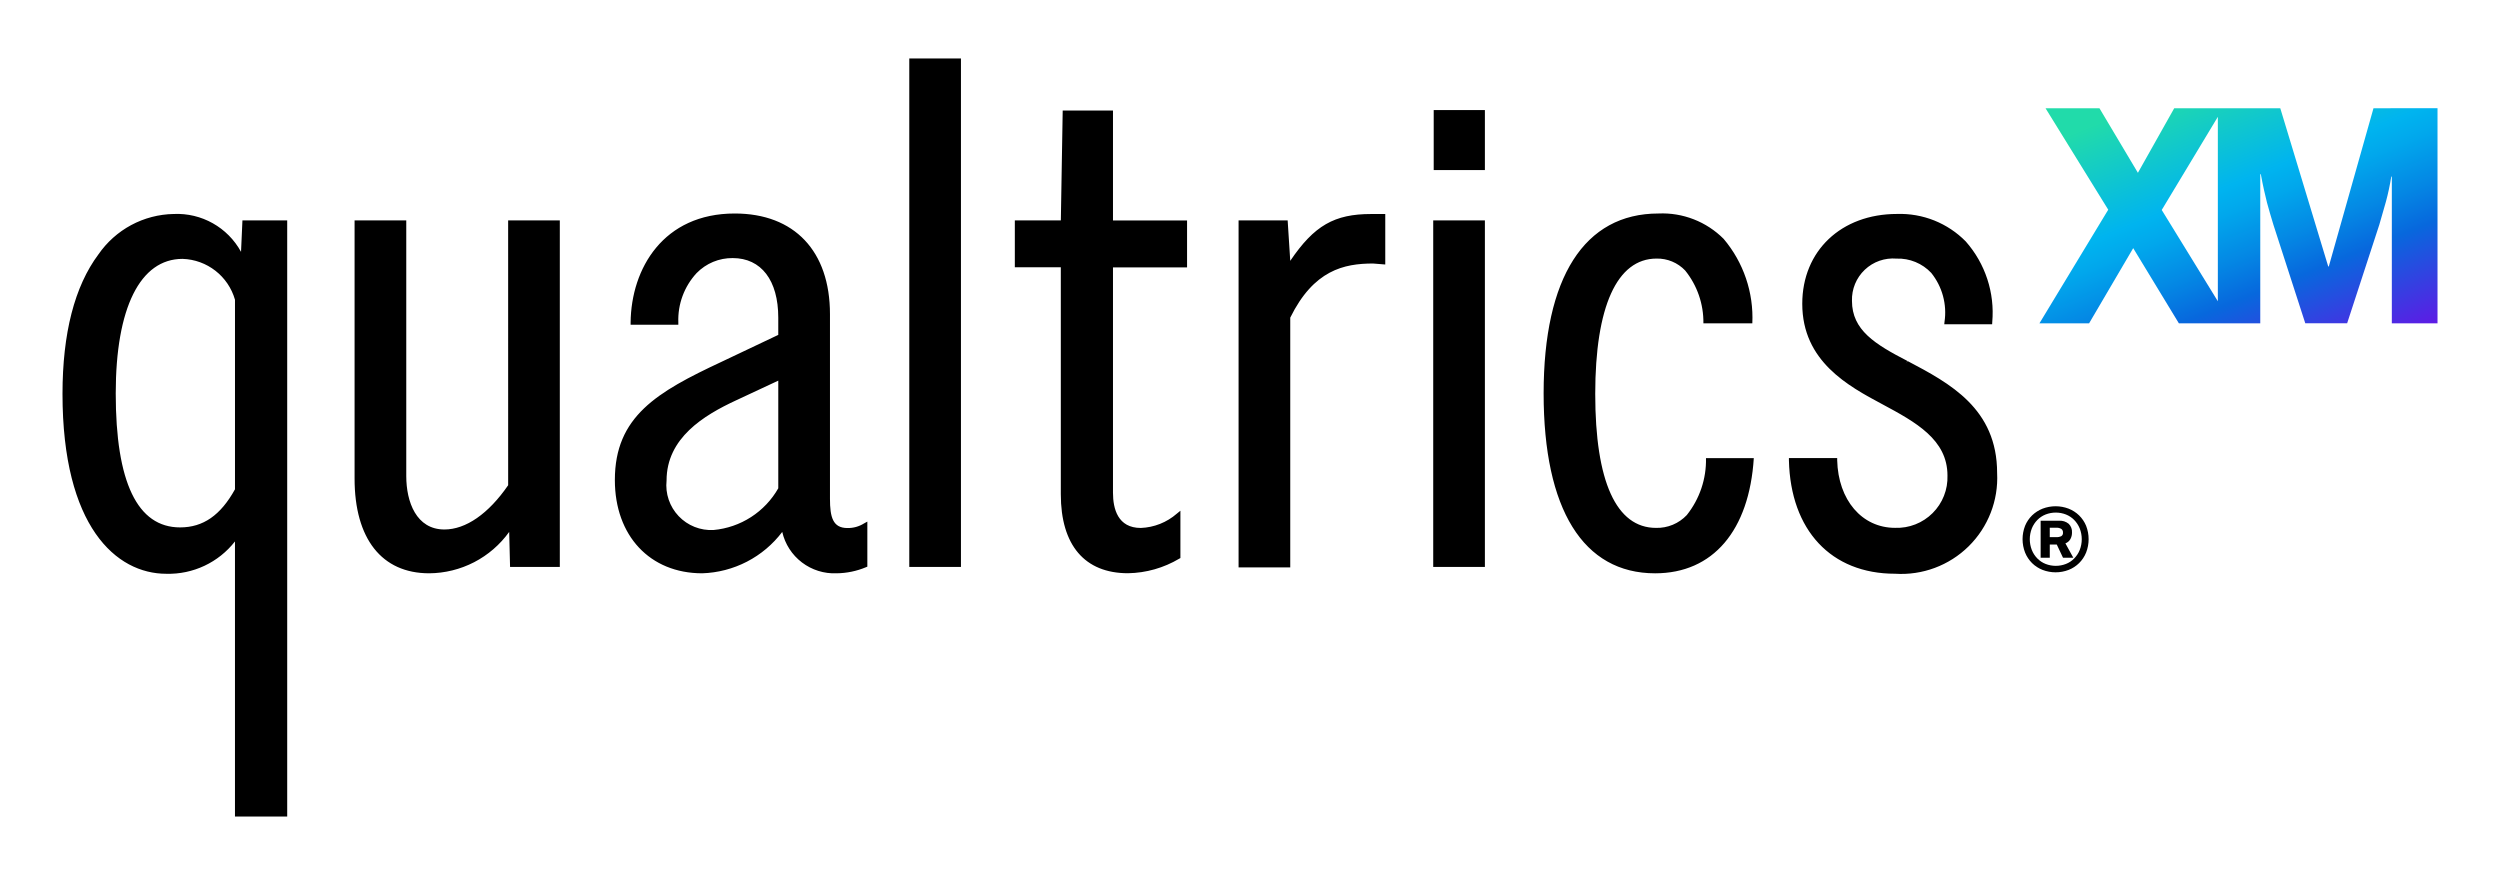 <svg width="160" height="56" viewBox="0 0 160 56" fill="none" xmlns="http://www.w3.org/2000/svg">
<path d="M54.236 33.794C53.304 33.794 53.118 33.106 53.118 31.919V20.105C53.118 16.068 50.84 13.664 47.022 13.664C42.466 13.664 40.395 17.167 40.359 20.64V20.783H43.413V20.639C43.369 19.472 43.789 18.336 44.581 17.479C44.882 17.17 45.242 16.926 45.639 16.76C46.037 16.595 46.465 16.512 46.895 16.517C48.72 16.517 49.809 17.941 49.809 20.325V21.433L46.174 23.158C42.052 25.085 39.351 26.653 39.351 30.721C39.351 34.292 41.597 36.691 44.942 36.691C45.939 36.659 46.916 36.405 47.803 35.947C48.689 35.489 49.461 34.839 50.063 34.043C50.242 34.822 50.688 35.513 51.324 35.996C51.96 36.48 52.744 36.725 53.542 36.691C54.188 36.684 54.827 36.552 55.423 36.302L55.51 36.266V33.382L55.303 33.496C54.984 33.697 54.613 33.801 54.236 33.794ZM49.81 24.361V31.25C49.386 31.996 48.788 32.628 48.067 33.093C47.346 33.558 46.523 33.842 45.668 33.92C45.254 33.943 44.839 33.875 44.453 33.722C44.067 33.569 43.719 33.333 43.433 33.032C43.147 32.731 42.929 32.371 42.796 31.978C42.662 31.585 42.616 31.167 42.66 30.754C42.66 28.031 45.041 26.581 47.112 25.621L49.81 24.361ZM71.231 7.074H68.013L67.894 14.105H64.949V17.107H67.892V31.631C67.892 34.891 69.419 36.687 72.192 36.687C73.349 36.668 74.48 36.346 75.474 35.755L75.546 35.714V32.687L75.316 32.875C74.674 33.434 73.861 33.756 73.011 33.789C71.54 33.789 71.231 32.564 71.231 31.536V17.112H75.972V14.11H71.231V7.074ZM32.522 31.055C31.263 32.882 29.814 33.887 28.442 33.887C26.642 33.887 26.001 32.122 26.001 30.47V14.104H22.693V30.627C22.693 34.48 24.433 36.691 27.466 36.691C28.468 36.684 29.454 36.441 30.345 35.981C31.235 35.52 32.003 34.856 32.588 34.042L32.644 36.282H35.828V14.104H32.521L32.522 31.055ZM15.426 16.118C14.571 14.553 12.898 13.612 11.116 13.695C10.165 13.712 9.232 13.956 8.394 14.406C7.556 14.857 6.838 15.5 6.298 16.283C4.773 18.326 4 21.328 4 25.208C4 33.697 7.431 36.722 10.643 36.722C12.353 36.768 13.985 36 15.038 34.651V52.26H18.381V14.104H15.516L15.426 16.118ZM15.039 19.183V31.315C14.118 32.979 13.002 33.754 11.526 33.754C8.793 33.754 7.407 30.868 7.407 25.177C7.407 19.706 8.967 16.568 11.683 16.568C13.251 16.617 14.607 17.674 15.039 19.183ZM58.194 3.74H61.501V36.282H58.194V3.74ZM91.726 14.105H95.033V36.282H91.726V14.105ZM91.757 7.044H95.033V10.884H91.757V7.044ZM82.576 16.694L82.41 14.106H79.269V36.315H82.576V20.329C84.076 17.286 86.014 16.866 87.873 16.865L88.657 16.928V13.697H87.759C85.404 13.695 84.107 14.431 82.576 16.694ZM122.09 23.109L122.005 23.225L122.072 23.1C119.996 22.028 118.526 21.125 118.526 19.256C118.503 18.506 118.8 17.781 119.345 17.265C119.614 17.009 119.934 16.813 120.284 16.69C120.635 16.567 121.007 16.52 121.377 16.551C121.792 16.536 122.205 16.61 122.588 16.768C122.972 16.926 123.317 17.164 123.601 17.467C123.95 17.902 124.206 18.405 124.352 18.944C124.498 19.482 124.531 20.045 124.449 20.597L124.433 20.753H127.497L127.504 20.618C127.671 18.737 127.058 16.869 125.809 15.453C125.237 14.871 124.551 14.415 123.794 14.111C123.036 13.809 122.224 13.666 121.409 13.693C117.838 13.693 115.345 16.056 115.345 19.441C115.345 23.129 118.302 24.711 120.46 25.866C122.617 27.022 124.638 28.135 124.638 30.435C124.653 30.879 124.577 31.322 124.413 31.735C124.25 32.149 124.003 32.524 123.688 32.838C123.373 33.152 122.997 33.398 122.584 33.56C122.17 33.723 121.727 33.798 121.283 33.782C119.165 33.782 117.642 32.003 117.58 29.455V29.316H114.491V29.461C114.594 33.938 117.192 36.719 121.28 36.719C123.029 36.833 124.744 36.195 125.993 34.964C127.241 33.733 127.905 32.028 127.816 30.277C127.818 26.14 124.775 24.527 122.09 23.109ZM109.183 29.32C109.213 30.642 108.777 31.933 107.953 32.967C107.7 33.233 107.395 33.444 107.056 33.585C106.717 33.726 106.352 33.794 105.986 33.785C103.44 33.785 102.095 30.819 102.095 25.209C102.095 19.625 103.487 16.549 106.017 16.549C106.358 16.541 106.698 16.605 107.013 16.736C107.329 16.867 107.613 17.063 107.849 17.31C108.622 18.267 109.035 19.464 109.018 20.694H112.149C112.241 18.725 111.586 16.794 110.313 15.288C109.769 14.742 109.118 14.316 108.399 14.036C107.681 13.756 106.913 13.629 106.143 13.664C101.399 13.664 98.792 17.752 98.792 25.178C98.792 32.603 101.326 36.692 105.928 36.692C109.633 36.692 111.951 33.955 112.243 29.32H109.183ZM132.505 34.503C132.576 34.372 132.611 34.225 132.608 34.076C132.621 33.873 132.545 33.672 132.401 33.527C132.228 33.382 132.005 33.31 131.78 33.327H130.601V35.694H131.186V34.849H131.633L132.032 35.694H132.691L132.186 34.775C132.321 34.725 132.434 34.629 132.505 34.503ZM131.92 34.316C131.82 34.362 131.709 34.383 131.599 34.377H131.185V33.774H131.599C131.711 33.767 131.822 33.793 131.92 33.848C131.958 33.875 131.988 33.912 132.008 33.955C132.027 33.997 132.035 34.044 132.031 34.091C132.041 34.181 131.999 34.269 131.92 34.316Z" fill="black"/>
<path d="M133.51 33.648C133.407 33.399 133.254 33.174 133.062 32.985C132.869 32.797 132.641 32.653 132.392 32.554C131.855 32.349 131.262 32.349 130.725 32.554C130.475 32.653 130.247 32.799 130.053 32.985C129.861 33.174 129.709 33.399 129.606 33.648C129.39 34.201 129.39 34.815 129.606 35.367C129.708 35.619 129.861 35.848 130.053 36.039C130.245 36.228 130.474 36.376 130.725 36.474C131.262 36.68 131.855 36.68 132.392 36.474C132.643 36.376 132.87 36.228 133.062 36.039C133.253 35.851 133.408 35.619 133.51 35.367C133.726 34.815 133.726 34.201 133.51 33.648ZM133.102 35.201C133.021 35.403 132.9 35.587 132.748 35.742C132.599 35.895 132.419 36.015 132.22 36.092C131.802 36.255 131.337 36.255 130.919 36.092C130.72 36.014 130.54 35.895 130.391 35.742C130.238 35.587 130.118 35.403 130.037 35.201C129.863 34.757 129.863 34.263 130.037 33.819C130.118 33.617 130.238 33.433 130.391 33.277C130.54 33.125 130.72 33.005 130.919 32.927C131.337 32.764 131.802 32.764 132.22 32.927C132.419 33.006 132.599 33.125 132.748 33.277C132.897 33.429 133.02 33.617 133.102 33.819C133.276 34.263 133.276 34.757 133.102 35.201Z" fill="black"/>
<path d="M151.903 6.928L149.043 17.053H149.006L145.938 6.928H139.15L136.826 11.06L134.365 6.928H130.914L134.927 13.421L130.523 20.694H133.701L136.525 15.881L139.449 20.694H144.657V11.15H144.693C144.766 11.55 144.835 11.892 144.9 12.176C144.966 12.461 145.028 12.724 145.087 12.966L145.281 13.657L145.495 14.374L147.538 20.69H150.217L152.278 14.374C152.429 13.866 152.57 13.375 152.7 12.903C152.842 12.377 152.956 11.843 153.041 11.304H153.077V20.694H156.001V6.924L151.903 6.928ZM138.351 13.438L141.942 7.477V19.28L138.351 13.438Z" fill="url(#paint0_linear_3_6836)"/>
<defs>
<linearGradient id="paint0_linear_3_6836" x1="133.912" y1="7.034" x2="142.046" y2="27.192" gradientUnits="userSpaceOnUse">
<stop offset="0.042" stop-color="#21DBAA"/>
<stop offset="0.358" stop-color="#00B4EF"/>
<stop offset="0.433" stop-color="#01A7EC"/>
<stop offset="0.568" stop-color="#0487E4"/>
<stop offset="0.68" stop-color="#0768DD"/>
<stop offset="0.965" stop-color="#5F1AE5"/>
</linearGradient>
</defs>
</svg>
